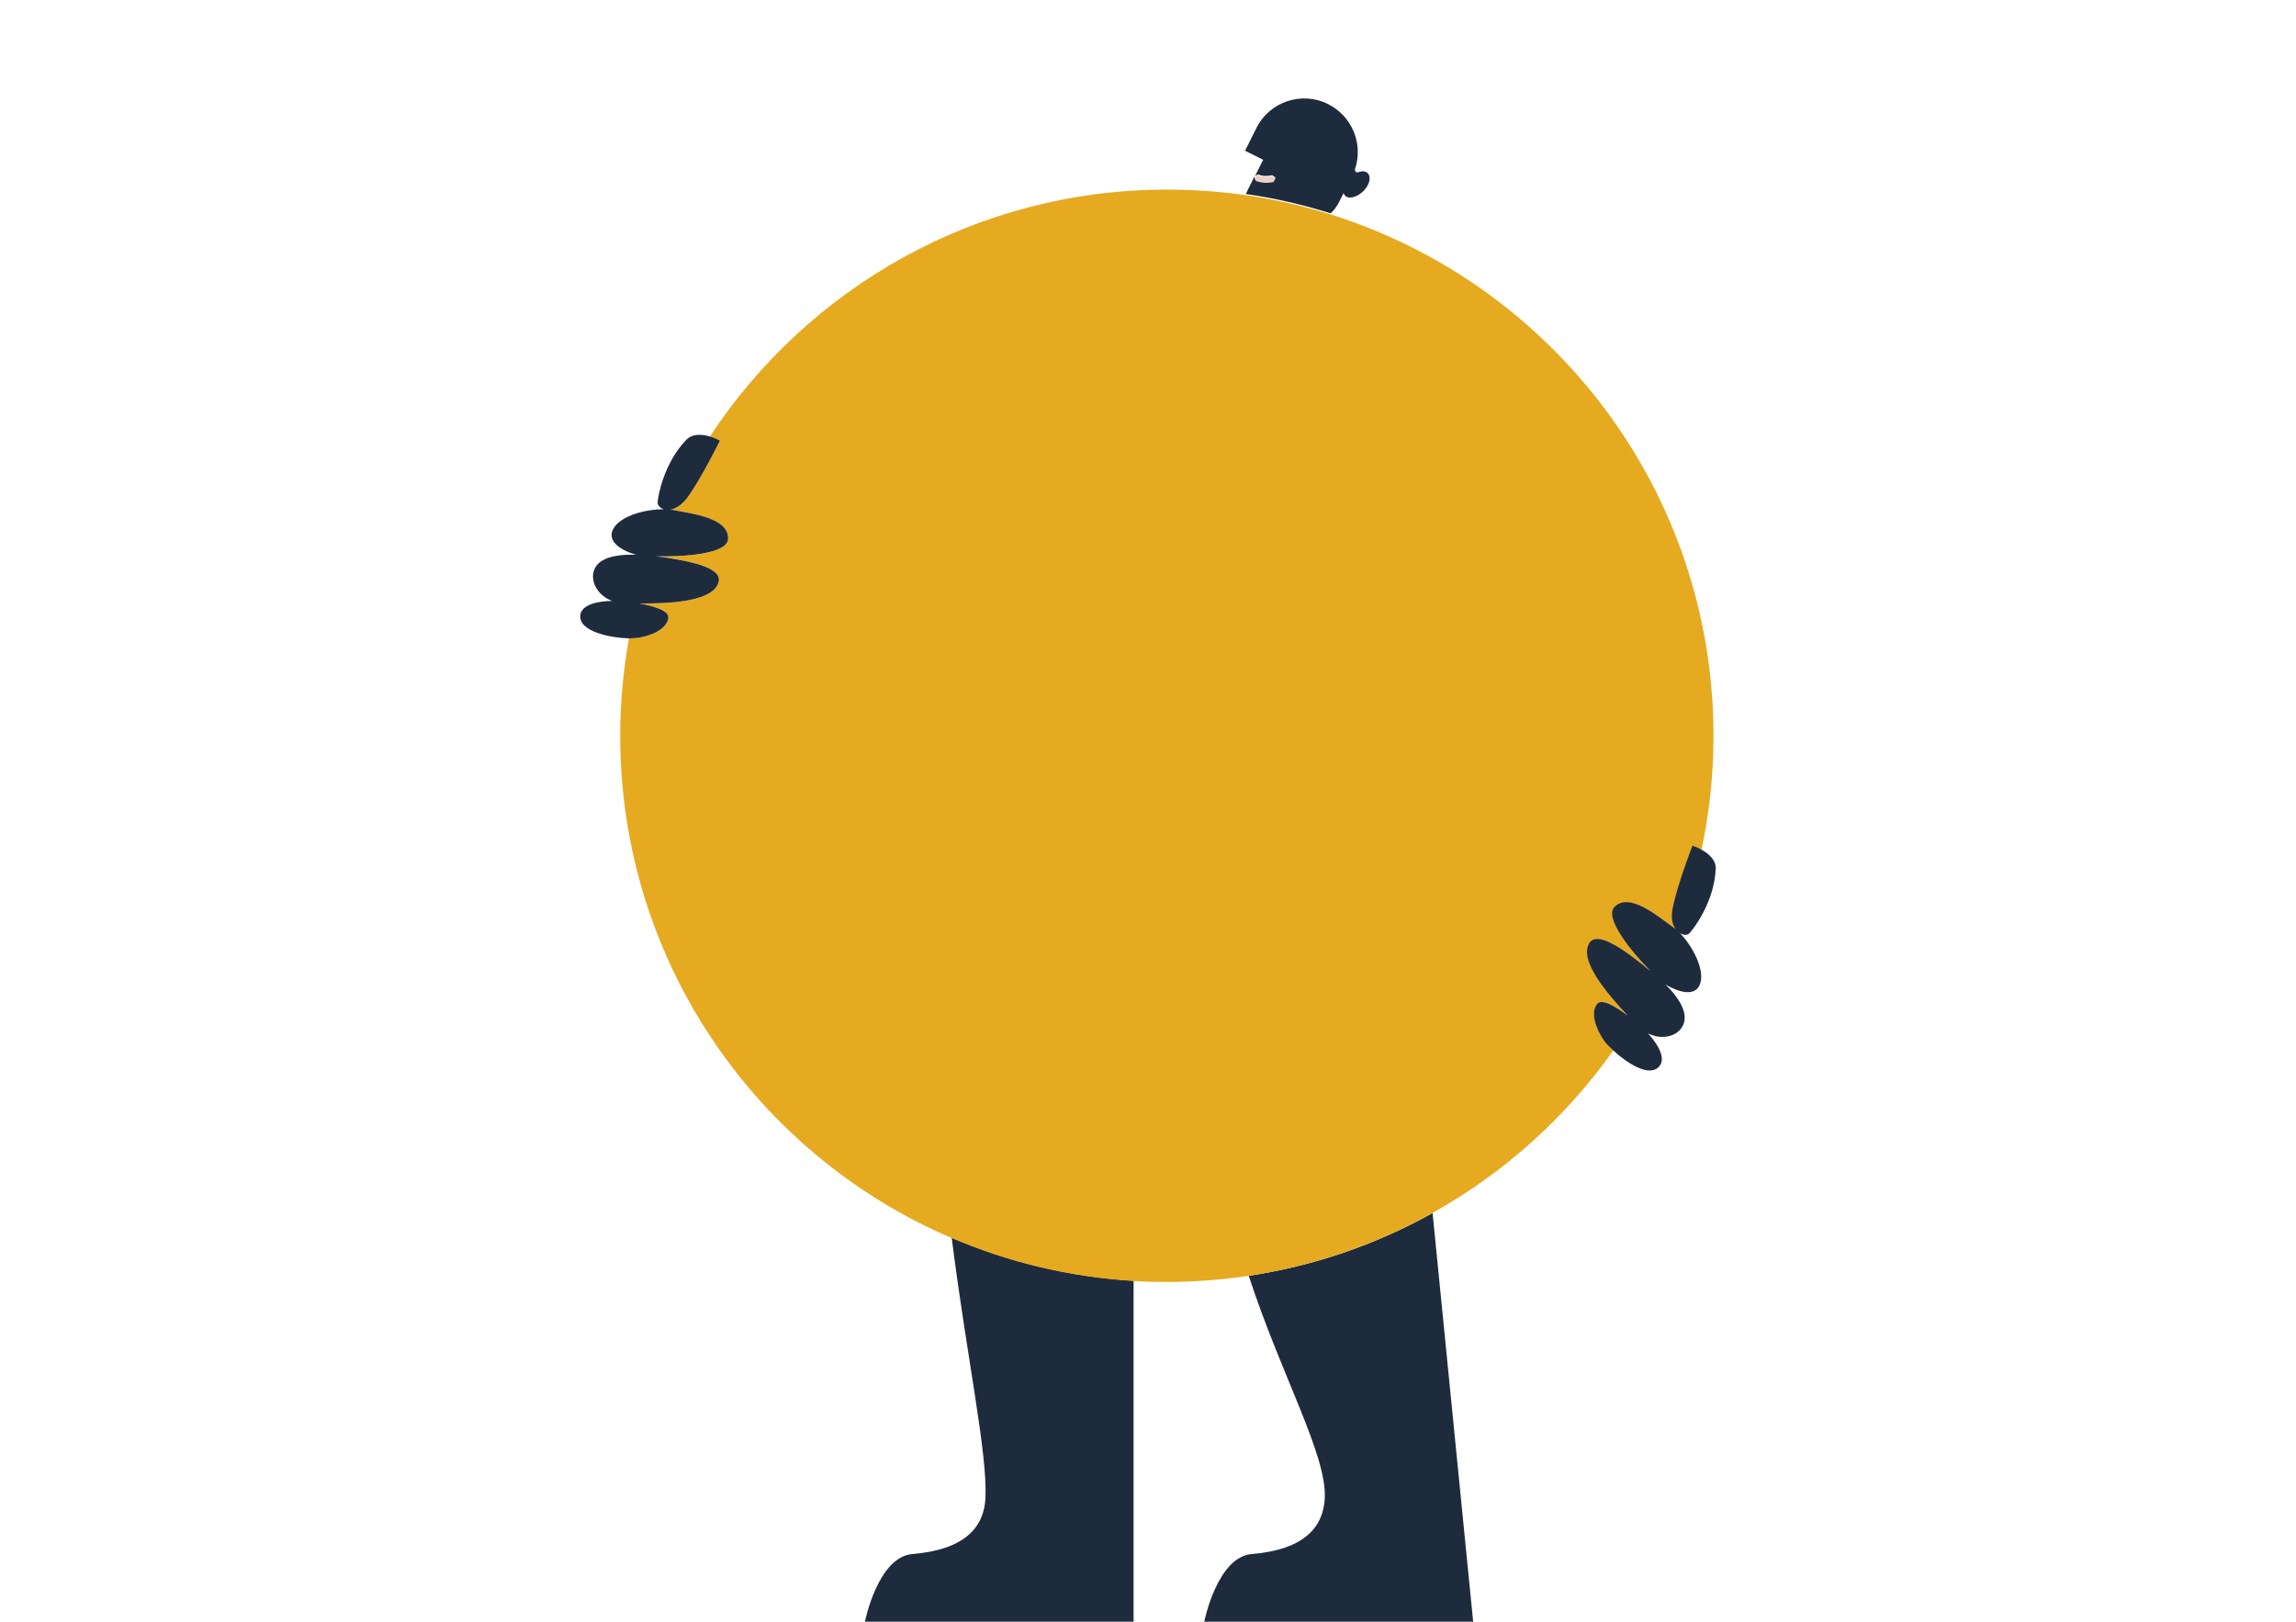 <svg width="1195" height="844" viewBox="0 0 1195 844" fill="none" xmlns="http://www.w3.org/2000/svg">
<path d="M512.89 779.758C512.126 794.387 502.71 806.472 474.972 808.762C456.904 810.161 450.16 844 450.16 844H589.997V666.54C556.533 664.505 524.723 656.744 495.331 644.15C503.219 706.865 514.035 756.224 512.89 779.758Z" fill="#1E2B3C"/>
<path d="M689.503 779.758C688.74 794.387 679.324 806.472 651.585 808.762C633.517 810.161 626.773 844 626.773 844H766.738L745.616 631.303C716.478 647.586 684.286 658.781 649.931 663.996C667.109 716.407 690.648 757.242 689.503 779.758Z" fill="#1E2B3C"/>
<path d="M697.134 104.777L699.297 100.452C699.425 100.961 699.679 101.47 700.061 101.851C701.969 103.759 706.168 102.742 709.477 99.562C712.785 96.381 713.803 92.183 711.894 90.147C710.749 89.003 708.968 88.876 706.932 89.639C705.914 90.021 704.896 89.003 705.278 87.858C709.604 74.882 703.751 60.38 691.154 54.147C677.412 47.278 660.616 53.003 653.873 66.741L648.02 78.445L657.435 83.151L653.236 91.547L654.763 90.784C655.145 90.911 655.527 91.039 655.908 91.166C656.672 91.421 657.563 91.547 658.326 91.547C659.217 91.547 659.98 91.547 660.871 91.42C661.253 91.42 661.634 91.293 662.143 91.166C662.652 91.548 663.161 91.929 663.797 92.31C663.543 93.074 663.161 93.71 662.779 94.219C662.27 94.346 661.761 94.473 661.252 94.473C660.235 94.6 659.217 94.6 658.071 94.6C657.054 94.473 656.036 94.346 655.018 94.092C654.509 93.965 654 93.837 653.491 93.582C653.236 93.074 652.982 92.565 652.855 91.929L648.401 100.96C663.543 103.123 678.303 106.558 692.554 111.011C694.335 109.484 695.862 107.321 697.134 104.777Z" fill="#1E2B3C"/>
<path d="M655.02 94.598C656.038 94.852 657.056 95.107 658.074 95.107C659.092 95.235 660.11 95.108 661.255 94.981C661.764 94.981 662.273 94.853 662.782 94.726C663.164 94.09 663.545 93.581 663.8 92.818C663.164 92.309 662.655 92.054 662.146 91.672C661.764 91.8 661.382 91.8 660.873 91.927C660.11 92.054 659.219 92.054 658.328 92.054C657.438 92.054 656.674 91.8 655.911 91.672C655.529 91.545 655.147 91.418 654.766 91.291L653.239 92.054L652.984 92.563C653.112 93.199 653.366 93.708 653.621 94.217C654.002 94.217 654.511 94.471 655.02 94.598Z" fill="#EDCFC5"/>
<path d="M834.813 541.492C830.741 535.768 827.56 526.99 831.505 522.537C834.049 519.611 841.175 523.809 847.282 528.643C837.103 517.83 821.198 499.64 827.56 490.608C832.013 484.247 846.773 495.187 859.243 505.618C849.318 495.569 835.067 477.886 840.284 472.289C847.791 464.02 862.933 476.995 870.822 482.592C871.331 482.974 871.713 483.229 872.221 483.611C870.695 481.321 869.677 477.887 870.695 472.798C873.112 460.459 881.001 440.231 881.001 440.231C881.001 440.231 883.164 440.868 885.582 442.268C889.653 423.186 891.816 403.34 891.816 382.986C891.816 255.648 808.092 147.901 692.685 111.646C678.434 107.193 663.674 103.758 648.533 101.596C635.172 99.687 621.43 98.67 607.434 98.67C507.932 98.67 420.39 149.809 369.494 227.153C372.421 228.043 374.711 229.316 374.711 229.316C374.711 229.316 365.168 248.906 357.788 258.956C354.734 263.154 351.553 264.808 348.881 265.19C349.517 265.317 350.026 265.317 350.535 265.444C359.951 267.352 379.801 269.642 378.91 280.71C378.274 288.342 355.752 289.868 341.501 289.486C357.661 291.522 375.602 294.956 374.075 302.589C371.784 313.402 347.609 314.165 332.722 314.038C340.356 315.31 348.245 317.727 347.863 321.544C347.227 327.523 338.575 331.085 331.704 331.975C330.686 332.103 329.159 332.229 327.378 332.102C324.451 348.512 322.797 365.559 322.797 382.86C322.797 500.148 393.797 600.899 495.208 644.278C524.6 656.872 556.41 664.632 589.875 666.667C595.601 667.049 601.326 667.176 607.179 667.176C621.685 667.176 635.936 666.031 649.805 663.996C684.033 658.78 716.352 647.586 745.49 631.303C782.899 610.44 815.09 581.436 839.648 546.707C837.485 544.672 835.831 542.764 834.813 541.492Z" fill="#E5AA20"/>
<path d="M885.453 442.14C883.035 440.741 880.872 440.105 880.872 440.105C880.872 440.105 872.983 460.332 870.566 472.671C869.548 477.759 870.438 481.194 872.092 483.484C871.583 483.102 871.202 482.721 870.693 482.466C862.804 476.869 847.79 463.894 840.155 472.163C834.938 477.887 849.189 495.442 859.114 505.491C846.644 495.06 831.884 484.247 827.431 490.481C821.069 499.513 836.974 517.704 847.153 528.517C840.919 523.81 833.92 519.613 831.375 522.411C827.431 526.864 830.739 535.64 834.684 541.365C835.574 542.764 837.356 544.546 839.519 546.581C846.644 553.196 858.605 561.083 863.695 554.85C867.257 550.525 862.549 543.019 857.714 537.803C864.84 541.365 872.347 539.457 875.401 534.623C879.345 528.39 874.764 520.249 866.748 512.234L866.876 512.361C872.22 515.669 882.781 519.867 885.071 511.344C886.98 504.093 880.999 492.516 874.383 485.647C876.291 486.792 878.327 486.791 879.218 485.773C881.508 483.484 892.069 469.491 892.96 452.572C893.469 447.611 889.015 444.049 885.453 442.14Z" fill="#1E2B3C"/>
<path d="M331.702 331.976C338.7 331.086 347.225 327.396 347.861 321.545C348.243 317.728 340.354 315.438 332.72 314.039C347.48 314.166 371.783 313.403 374.073 302.59C375.6 294.957 357.659 291.65 341.499 289.487C355.623 289.869 378.272 288.343 378.908 280.711C379.799 269.516 359.949 267.353 350.534 265.445C350.025 265.318 349.388 265.191 348.879 265.191C351.551 264.809 354.732 263.027 357.786 258.957C365.166 248.78 374.709 229.317 374.709 229.317C374.709 229.317 372.546 228.044 369.492 227.154C365.675 226.009 360.458 225.501 357.15 228.935C345.444 241.148 342.39 258.321 342.263 261.629C342.263 262.901 343.535 264.427 345.571 265.063C336.028 264.935 323.431 268.371 319.487 274.731C314.779 282.237 325.085 287.071 331.066 288.725C331.066 288.725 331.193 288.725 331.32 288.725C319.869 288.343 310.707 290.506 308.926 297.629C307.526 303.099 311.216 309.968 318.596 312.767C311.471 312.767 302.818 314.548 302.055 320.018C300.91 328.796 317.96 331.977 327.503 332.231C329.157 332.104 330.684 332.104 331.702 331.976Z" fill="#1E2B3C"/>
</svg>
